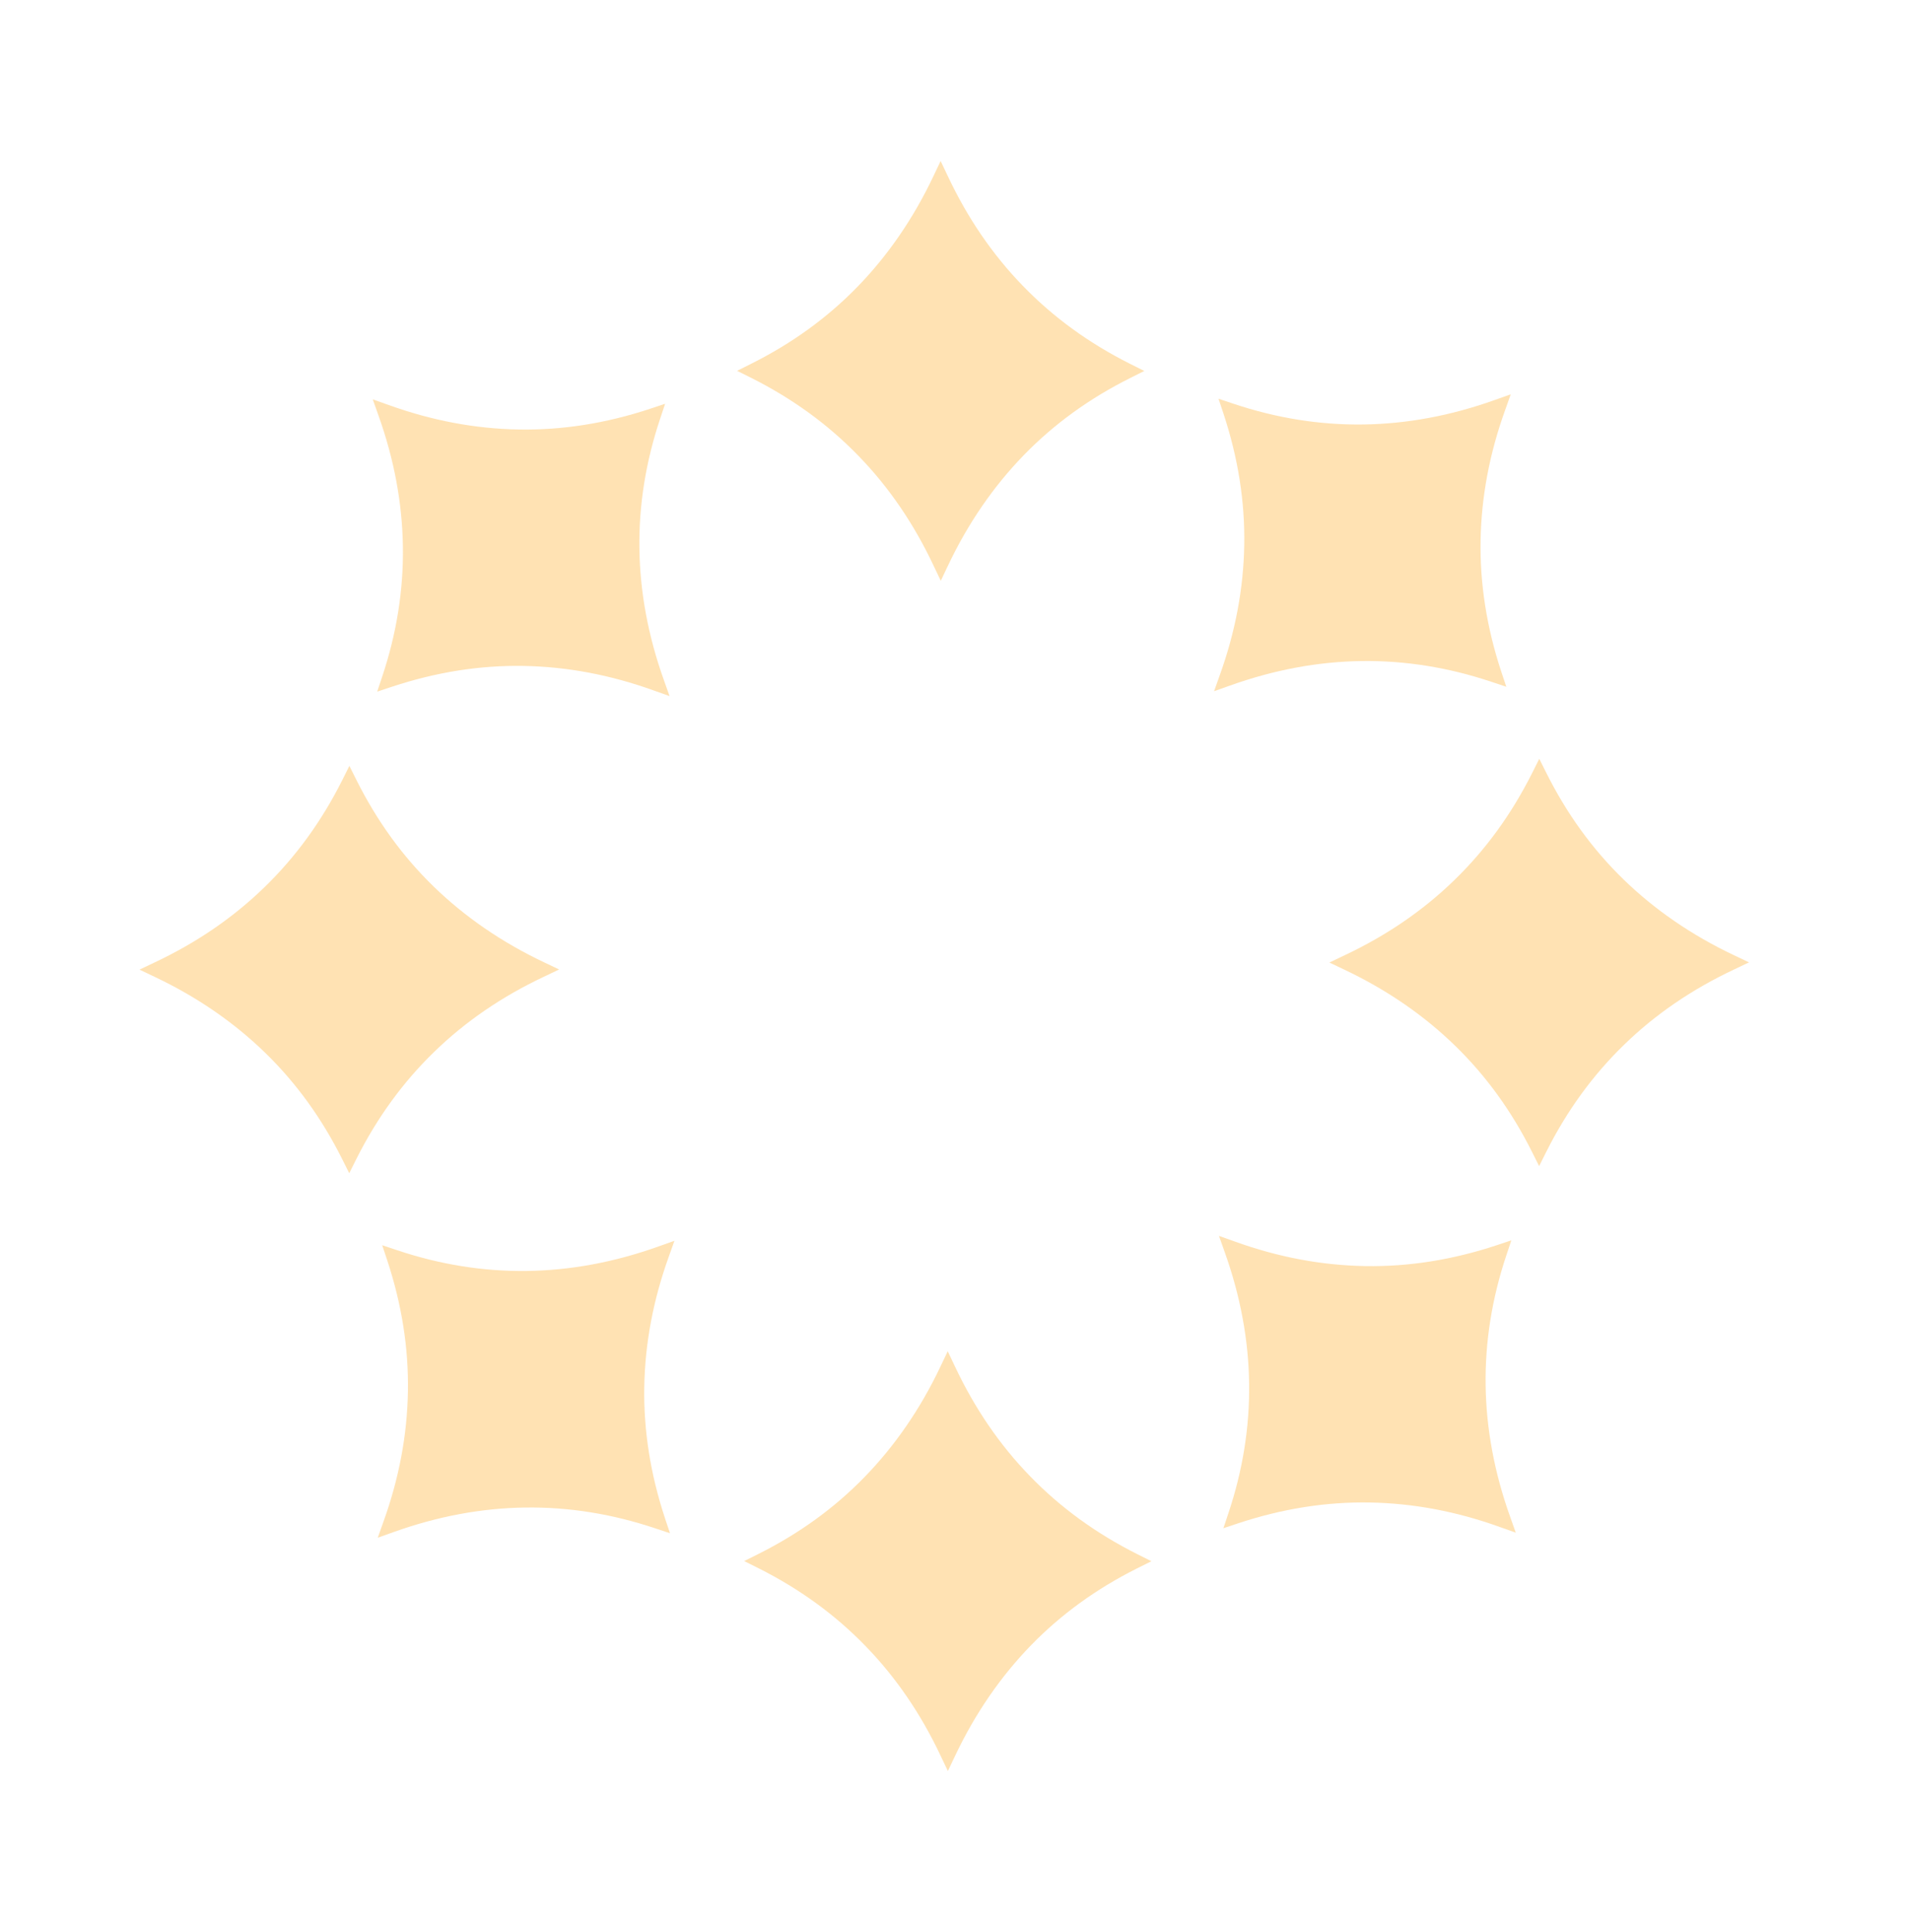 <svg width="356" height="360" viewBox="0 0 356 360" fill="none" xmlns="http://www.w3.org/2000/svg">
<g clip-path="url(#clip0_359_1751)" filter="url(#filter0_f_359_1751)">
<path d="M176.671 32.838C180.335 40.607 184.964 47.412 190.639 53.252C196.287 59.093 202.954 63.942 210.64 67.799L213.285 69.121L210.64 70.444C203.092 74.218 196.48 78.984 190.832 84.797C185.184 90.61 180.446 97.47 176.699 105.377L175.349 108.215L173.999 105.377C170.335 97.608 165.706 90.803 160.031 84.962C154.383 79.122 147.716 74.273 140.03 70.416L137.385 69.094L140.03 67.771C147.578 63.997 154.19 59.231 159.838 53.418C165.486 47.605 170.224 40.745 173.971 32.838L175.321 30L176.671 32.838Z" fill="#FF9D00" fill-opacity="0.3"/>
<path d="M72.423 75.457C80.523 78.377 88.595 79.892 96.722 80.03C104.849 80.168 112.977 78.873 121.159 76.173L123.969 75.236L123.032 78.046C120.36 86.036 119.065 94.108 119.175 102.208C119.286 110.335 120.801 118.518 123.749 126.755L124.796 129.703L121.848 128.656C113.748 125.736 105.676 124.22 97.549 124.083C89.421 123.945 81.294 125.24 73.112 127.94L70.302 128.876L71.238 126.066C73.911 118.077 75.206 110.005 75.095 101.905C74.985 93.778 73.47 85.595 70.522 77.358L69.475 74.41L72.423 75.457Z" fill="#FF9D00" fill-opacity="0.3"/>
<path d="M28.838 179.321C36.607 175.657 43.412 171.028 49.252 165.353C55.093 159.705 59.942 153.038 63.799 145.352L65.121 142.707L66.444 145.352C70.218 152.9 74.984 159.512 80.797 165.16C86.61 170.808 93.47 175.546 101.377 179.293L104.215 180.643L101.377 181.993C93.608 185.657 86.803 190.286 80.962 195.961C75.122 201.609 70.273 208.276 66.416 215.962L65.094 218.607L63.771 215.962C59.997 208.414 55.231 201.802 49.418 196.154C43.605 190.506 36.745 185.768 28.838 182.021L26 180.671L28.838 179.321Z" fill="#FF9D00" fill-opacity="0.3"/>
<path d="M71.458 283.569C74.378 275.469 75.894 267.397 76.031 259.27C76.169 251.142 74.874 243.015 72.174 234.833L71.238 232.023L74.048 232.959C82.037 235.632 90.109 236.926 98.209 236.816C106.336 236.706 114.519 235.191 122.756 232.243L125.704 231.196L124.657 234.144C121.737 242.244 120.222 250.316 120.084 258.443C119.946 266.57 121.241 274.698 123.941 282.88L124.878 285.69L122.068 284.753C114.078 282.081 106.006 280.786 97.906 280.896C89.779 281.007 81.597 282.522 73.359 285.47L70.411 286.517L71.458 283.569Z" fill="#FF9D00" fill-opacity="0.3"/>
<path d="M175.322 327.155C171.658 319.386 167.029 312.581 161.354 306.74C155.706 300.9 149.039 296.051 141.353 292.194L138.708 290.871L141.353 289.549C148.902 285.775 155.514 281.008 161.161 275.195C166.809 269.382 171.548 262.522 175.295 254.615L176.644 251.778L177.994 254.615C181.659 262.385 186.287 269.189 191.962 275.03C197.61 280.871 204.277 285.72 211.964 289.577L214.608 290.899L211.964 292.221C204.415 295.996 197.803 300.762 192.155 306.575C186.507 312.388 181.769 319.248 178.022 327.155L176.672 329.993L175.322 327.155Z" fill="#FF9D00" fill-opacity="0.3"/>
<path d="M279.573 284.533C271.474 281.612 263.402 280.097 255.274 279.959C247.147 279.821 239.02 281.116 230.837 283.816L228.027 284.753L228.964 281.943C231.636 273.953 232.931 265.881 232.821 257.781C232.711 249.654 231.195 241.472 228.248 233.234L227.201 230.286L230.149 231.333C238.248 234.254 246.32 235.769 254.448 235.907C262.575 236.044 270.702 234.749 278.885 232.05L281.695 231.113L280.758 233.923C278.086 241.913 276.791 249.985 276.901 258.084C277.011 266.212 278.527 274.394 281.474 282.632L282.521 285.579L279.573 284.533Z" fill="#FF9D00" fill-opacity="0.3"/>
<path d="M323.156 180.669C315.387 184.333 308.582 188.962 302.741 194.637C296.901 200.285 292.052 206.952 288.195 214.638L286.872 217.283L285.55 214.638C281.776 207.09 277.009 200.478 271.196 194.83C265.383 189.182 258.523 184.444 250.616 180.697L247.779 179.347L250.616 177.997C258.386 174.333 265.19 169.704 271.031 164.029C276.872 158.381 281.721 151.714 285.578 144.028L286.9 141.383L288.222 144.028C291.997 151.576 296.763 158.188 302.576 163.836C308.389 169.484 315.249 174.223 323.156 177.969L325.993 179.319L323.156 180.669Z" fill="#FF9D00" fill-opacity="0.3"/>
<path d="M280.536 76.421C277.615 84.52 276.1 92.593 275.962 100.72C275.825 108.847 277.119 116.974 279.819 125.157L280.756 127.967L277.946 127.03C269.956 124.358 261.884 123.063 253.785 123.173C245.657 123.283 237.475 124.799 229.237 127.747L226.29 128.793L227.336 125.846C230.257 117.746 231.772 109.674 231.91 101.546C232.048 93.419 230.753 85.292 228.053 77.109L227.116 74.299L229.926 75.236C237.916 77.909 245.988 79.203 254.088 79.093C262.215 78.983 270.397 77.468 278.635 74.52L281.583 73.473L280.536 76.421Z" fill="#FF9D00" fill-opacity="0.3"/>
</g>
<defs>
<filter id="filter0_f_359_1751" x="-104" y="-100" width="559.993" height="559.993" filterUnits="userSpaceOnUse" color-interpolation-filters="sRGB">
<feFlood flood-opacity="0" result="BackgroundImageFix"/>
<feBlend mode="normal" in="SourceGraphic" in2="BackgroundImageFix" result="shape"/>
<feGaussianBlur stdDeviation="15" result="effect1_foregroundBlur_359_1751"/>
</filter>
<clipPath id="clip0_359_1751">
<rect width="299.993" height="299.993" fill="white" transform="translate(26 30)"/>
</clipPath>
</defs>
</svg>
